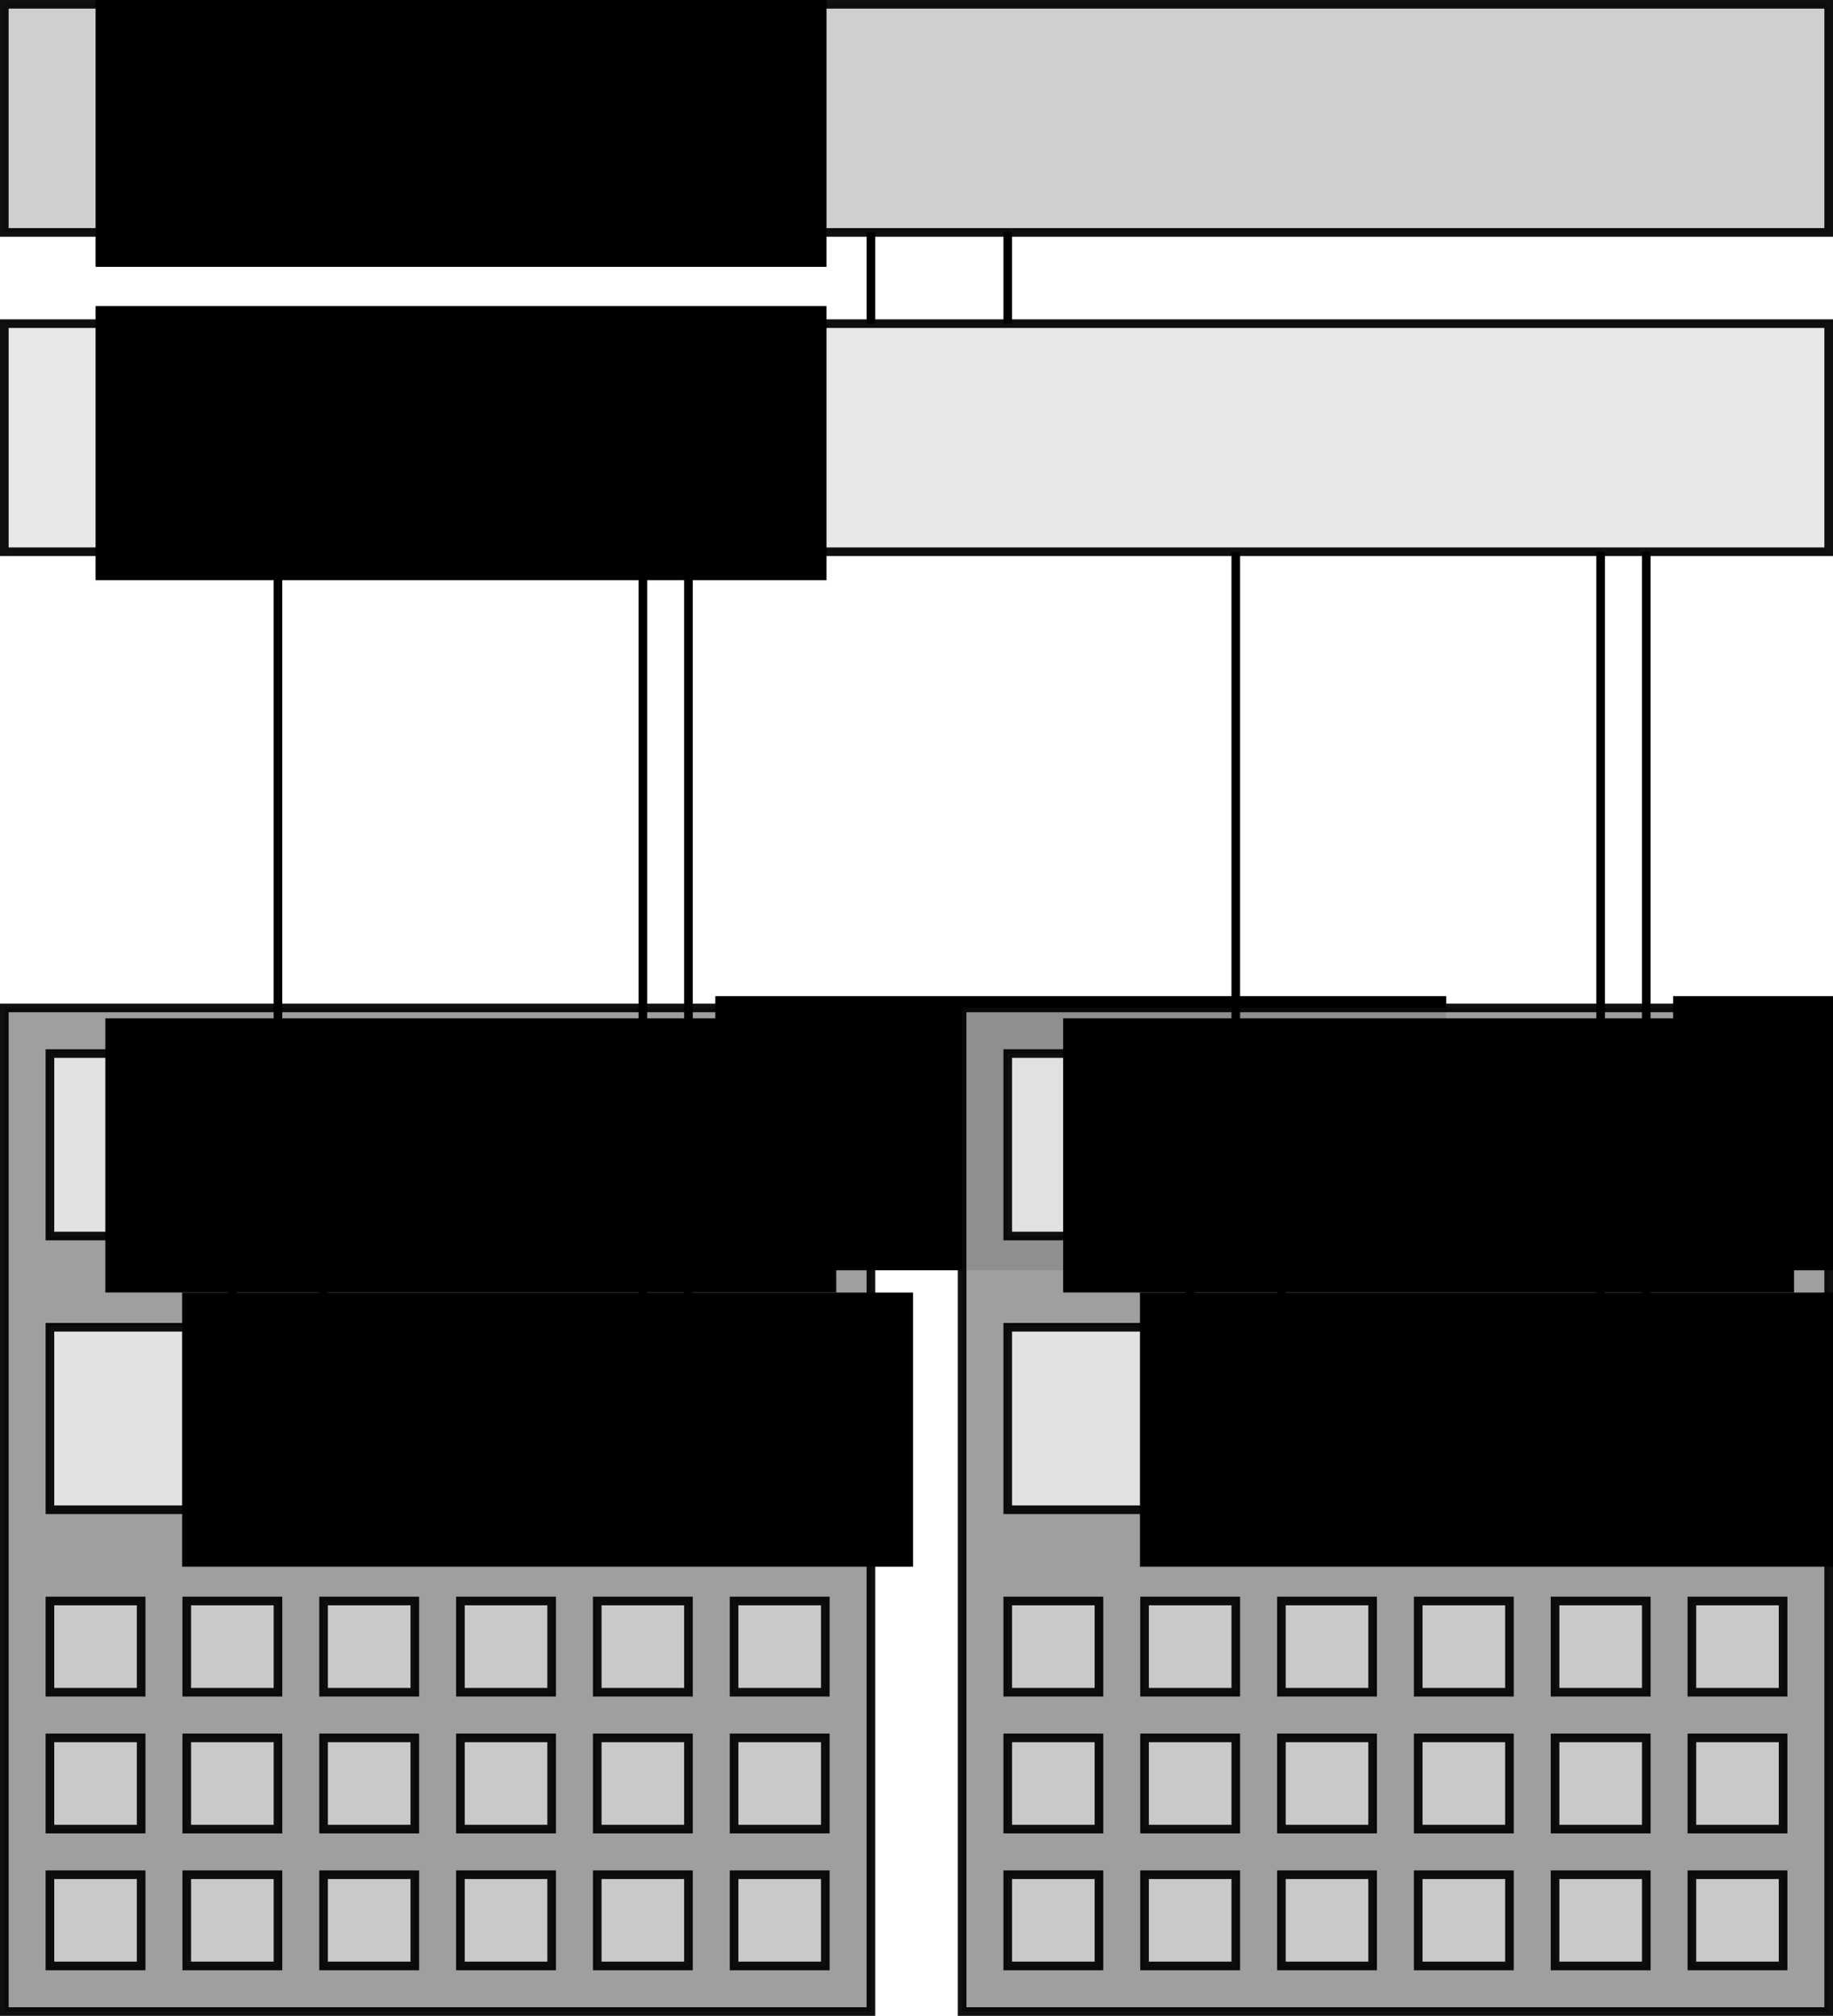 <?xml version="1.0" encoding="UTF-8" standalone="no"?>
<!-- Created with Inkscape (http://www.inkscape.org/) -->

<svg
   xmlns:dc="http://purl.org/dc/elements/1.1/"
   xmlns:cc="http://creativecommons.org/ns#"
   xmlns:rdf="http://www.w3.org/1999/02/22-rdf-syntax-ns#"
   xmlns:svg="http://www.w3.org/2000/svg"
   xmlns="http://www.w3.org/2000/svg"
   xmlns:sodipodi="http://sodipodi.sourceforge.net/DTD/sodipodi-0.dtd"
   xmlns:inkscape="http://www.inkscape.org/namespaces/inkscape"
   width="106.333mm"
   height="116.917mm"
   viewBox="0 0 106.333 116.917"
   version="1.1"
   id="svg8"
   inkscape:version="0.92.3 (2405546, 2018-03-11)"
   sodipodi:docname="globalMemory.svg">
  <defs
     id="defs2">
    <marker
       inkscape:stockid="Arrow1Mend"
       orient="auto"
       refY="0"
       refX="0"
       id="marker945"
       style="overflow:visible"
       inkscape:isstock="true">
      <path
         id="path943"
         d="M 0,0 5,-5 -12.5,0 5,5 Z"
         style="fill:#000000;fill-opacity:1;fill-rule:evenodd;stroke:#000000;stroke-width:1pt;stroke-opacity:1"
         transform="matrix(-0.4,0,0,-0.4,-4,0)"
         inkscape:connector-curvature="0" />
    </marker>
    <marker
       inkscape:stockid="Arrow1Mend"
       orient="auto"
       refY="0"
       refX="0"
       id="marker937"
       style="overflow:visible"
       inkscape:isstock="true">
      <path
         id="path935"
         d="M 0,0 5,-5 -12.5,0 5,5 Z"
         style="fill:#000000;fill-opacity:1;fill-rule:evenodd;stroke:#000000;stroke-width:1pt;stroke-opacity:1"
         transform="matrix(-0.4,0,0,-0.4,-4,0)"
         inkscape:connector-curvature="0" />
    </marker>
    <marker
       inkscape:isstock="true"
       style="overflow:visible"
       id="marker931"
       refX="0"
       refY="0"
       orient="auto"
       inkscape:stockid="Arrow1Mend"
       inkscape:collect="always">
      <path
         inkscape:connector-curvature="0"
         transform="matrix(-0.4,0,0,-0.4,-4,0)"
         style="fill:#000000;fill-opacity:1;fill-rule:evenodd;stroke:#000000;stroke-width:1pt;stroke-opacity:1"
         d="M 0,0 5,-5 -12.5,0 5,5 Z"
         id="path929" />
    </marker>
    <marker
       inkscape:isstock="true"
       style="overflow:visible"
       id="marker1070"
       refX="0"
       refY="0"
       orient="auto"
       inkscape:stockid="Arrow1Mend">
      <path
         inkscape:connector-curvature="0"
         transform="matrix(-0.4,0,0,-0.4,-4,0)"
         style="fill:#000000;fill-opacity:1;fill-rule:evenodd;stroke:#000000;stroke-width:1pt;stroke-opacity:1"
         d="M 0,0 5,-5 -12.5,0 5,5 Z"
         id="path1068" />
    </marker>
    <marker
       inkscape:stockid="Arrow1Mend"
       orient="auto"
       refY="0"
       refX="0"
       id="marker2646"
       style="overflow:visible"
       inkscape:isstock="true">
      <path
         inkscape:connector-curvature="0"
         id="path2644"
         d="M 0,0 5,-5 -12.5,0 5,5 Z"
         style="fill:#000000;fill-opacity:1;fill-rule:evenodd;stroke:#000000;stroke-width:1pt;stroke-opacity:1"
         transform="matrix(-0.4,0,0,-0.4,-4,0)" />
    </marker>
    <marker
       inkscape:stockid="Arrow1Mend"
       orient="auto"
       refY="0"
       refX="0"
       id="marker2294"
       style="overflow:visible"
       inkscape:isstock="true">
      <path
         inkscape:connector-curvature="0"
         id="path2292"
         d="M 0,0 5,-5 -12.5,0 5,5 Z"
         style="fill:#000000;fill-opacity:1;fill-rule:evenodd;stroke:#000000;stroke-width:1pt;stroke-opacity:1"
         transform="matrix(-0.4,0,0,-0.4,-4,0)" />
    </marker>
    <marker
       inkscape:isstock="true"
       style="overflow:visible"
       id="marker3881"
       refX="0"
       refY="0"
       orient="auto"
       inkscape:stockid="Arrow1Mend"
       inkscape:collect="always">
      <path
         transform="matrix(-0.4,0,0,-0.4,-4,0)"
         style="fill:#000000;fill-opacity:1;fill-rule:evenodd;stroke:#000000;stroke-width:1pt;stroke-opacity:1"
         d="M 0,0 5,-5 -12.5,0 5,5 Z"
         id="path3879"
         inkscape:connector-curvature="0" />
    </marker>
    <marker
       inkscape:stockid="Arrow1Mend"
       orient="auto"
       refY="0"
       refX="0"
       id="marker3395"
       style="overflow:visible"
       inkscape:isstock="true"
       inkscape:collect="always">
      <path
         id="path3393"
         d="M 0,0 5,-5 -12.5,0 5,5 Z"
         style="fill:#000000;fill-opacity:1;fill-rule:evenodd;stroke:#000000;stroke-width:1pt;stroke-opacity:1"
         transform="matrix(-0.4,0,0,-0.4,-4,0)"
         inkscape:connector-curvature="0" />
    </marker>
    <marker
       inkscape:isstock="true"
       style="overflow:visible"
       id="marker2093"
       refX="0"
       refY="0"
       orient="auto"
       inkscape:stockid="Arrow1Mend"
       inkscape:collect="always">
      <path
         transform="matrix(-0.4,0,0,-0.4,-4,0)"
         style="fill:#000000;fill-opacity:1;fill-rule:evenodd;stroke:#000000;stroke-width:1pt;stroke-opacity:1"
         d="M 0,0 5,-5 -12.5,0 5,5 Z"
         id="path2091"
         inkscape:connector-curvature="0" />
    </marker>
    <marker
       inkscape:isstock="true"
       style="overflow:visible"
       id="marker1223"
       refX="0"
       refY="0"
       orient="auto"
       inkscape:stockid="Arrow1Mend">
      <path
         transform="matrix(-0.4,0,0,-0.4,-4,0)"
         style="fill:#000000;fill-opacity:1;fill-rule:evenodd;stroke:#000000;stroke-width:1pt;stroke-opacity:1"
         d="M 0,0 5,-5 -12.5,0 5,5 Z"
         id="path1221"
         inkscape:connector-curvature="0" />
    </marker>
    <marker
       inkscape:stockid="Arrow1Mend"
       orient="auto"
       refY="0"
       refX="0"
       id="Arrow1Mend"
       style="overflow:visible"
       inkscape:isstock="true"
       inkscape:collect="always">
      <path
         id="path882"
         d="M 0,0 5,-5 -12.5,0 5,5 Z"
         style="fill:#000000;fill-opacity:1;fill-rule:evenodd;stroke:#000000;stroke-width:1pt;stroke-opacity:1"
         transform="matrix(-0.4,0,0,-0.4,-4,0)"
         inkscape:connector-curvature="0" />
    </marker>
    <marker
       inkscape:stockid="Arrow1Mstart"
       orient="auto"
       refY="0"
       refX="0"
       id="Arrow1Mstart"
       style="overflow:visible"
       inkscape:isstock="true">
      <path
         id="path879"
         d="M 0,0 5,-5 -12.5,0 5,5 Z"
         style="fill:#000000;fill-opacity:1;fill-rule:evenodd;stroke:#000000;stroke-width:1pt;stroke-opacity:1"
         transform="matrix(0.4,0,0,0.4,4,0)"
         inkscape:connector-curvature="0" />
    </marker>
    <marker
       inkscape:stockid="Arrow1Lend"
       orient="auto"
       refY="0"
       refX="0"
       id="Arrow1Lend"
       style="overflow:visible"
       inkscape:isstock="true">
      <path
         id="path876"
         d="M 0,0 5,-5 -12.5,0 5,5 Z"
         style="fill:#000000;fill-opacity:1;fill-rule:evenodd;stroke:#000000;stroke-width:1pt;stroke-opacity:1"
         transform="matrix(-0.8,0,0,-0.8,-10,0)"
         inkscape:connector-curvature="0" />
    </marker>
  </defs>
  <sodipodi:namedview
     id="base"
     pagecolor="#ffffff"
     bordercolor="#666666"
     borderopacity="1.0"
     inkscape:pageopacity="0.0"
     inkscape:pageshadow="2"
     inkscape:zoom="2.8"
     inkscape:cx="87.949537"
     inkscape:cy="168.37047"
     inkscape:document-units="mm"
     inkscape:current-layer="layer1"
     showgrid="true"
     fit-margin-top="0"
     fit-margin-left="0"
     fit-margin-right="0"
     fit-margin-bottom="0"
     inkscape:window-width="2560"
     inkscape:window-height="1376"
     inkscape:window-x="0"
     inkscape:window-y="27"
     inkscape:window-maximized="1">
    <inkscape:grid
       type="xygrid"
       id="grid815"
       spacingx="2.646"
       spacingy="2.646"
       originx="-105.583"
       originy="-42.083" />
  </sodipodi:namedview>
  <g
     inkscape:label="Layer 1"
     inkscape:groupmode="layer"
     id="layer1"
     transform="translate(-105.583,-138)">
    <rect
       style="opacity:0.937;fill:#cccccc;fill-opacity:1;fill-rule:evenodd;stroke:#000000;stroke-width:0.5;stroke-miterlimit:4;stroke-dasharray:none;stroke-dashoffset:0;stroke-opacity:1"
       id="rect817"
       width="105.833"
       height="13.229"
       x="105.833"
       y="138.25" />
    <flowRoot
       xml:space="preserve"
       id="flowRoot819"
       style="font-style:normal;font-weight:normal;font-size:40px;line-height:1.25;font-family:sans-serif;letter-spacing:0px;word-spacing:0px;fill:#000000;fill-opacity:1;stroke:none"
       transform="matrix(0.265,0,0,0.265,42.229,4.41)"><flowRegion
         id="flowRegion821"><rect
           id="rect823"
           width="160"
           height="60"
           x="260"
           y="502.52" /></flowRegion><flowPara
         id="flowPara825"
         style="font-size:20px">Global Memory</flowPara></flowRoot>    <rect
       y="156.771"
       x="105.833"
       height="13.229"
       width="105.833"
       id="rect827"
       style="opacity:0.937;fill:#e6e6e6;fill-opacity:1;fill-rule:evenodd;stroke:#000000;stroke-width:0.5;stroke-miterlimit:4;stroke-dasharray:none;stroke-dashoffset:0;stroke-opacity:1" />
    <flowRoot
       transform="matrix(0.265,0,0,0.265,42.229,22.584)"
       style="font-style:normal;font-weight:normal;font-size:40px;line-height:1.25;font-family:sans-serif;letter-spacing:0px;word-spacing:0px;fill:#000000;fill-opacity:1;stroke:none"
       id="flowRoot835"
       xml:space="preserve"><flowRegion
         id="flowRegion831"><rect
           y="502.52"
           x="260"
           height="60"
           width="160"
           id="rect829" /></flowRegion><flowPara
         style="font-size:20px"
         id="flowPara837">L2 Cache</flowPara></flowRoot>    <path
       style="fill:none;stroke:#000000;stroke-width:0.5;stroke-linecap:butt;stroke-linejoin:miter;stroke-miterlimit:4;stroke-dasharray:none;stroke-opacity:1;marker-end:url(#Arrow1Mend)"
       d="m 156.104,151.479 v 5.292"
       id="path871"
       inkscape:connector-curvature="0"
       sodipodi:nodetypes="cc" />
    <path
       inkscape:connector-curvature="0"
       id="path1219"
       d="m 164.042,156.771 v -5.292"
       style="fill:none;stroke:#000000;stroke-width:0.5;stroke-linecap:butt;stroke-linejoin:miter;stroke-miterlimit:4;stroke-dasharray:none;stroke-opacity:1;marker-end:url(#marker1223)"
       sodipodi:nodetypes="cc" />
    <rect
       style="opacity:0.937;fill:#999999;fill-opacity:1;fill-rule:evenodd;stroke:#000000;stroke-width:0.5;stroke-miterlimit:4;stroke-dasharray:none;stroke-dashoffset:0;stroke-opacity:1"
       id="rect841"
       width="50.271"
       height="58.208"
       x="105.833"
       y="196.458" />
    <flowRoot
       xml:space="preserve"
       id="flowRoot849"
       style="font-style:normal;font-weight:normal;font-size:40px;line-height:1.25;font-family:sans-serif;letter-spacing:0px;word-spacing:0px;fill:#000000;fill-opacity:1;stroke:none;"
       transform="matrix(0.265,0,0,0.265,78.178,62.606)"><flowRegion
         id="flowRegion845"
         style="stroke:none;fill:#000000;"><rect
           id="rect843"
           width="160"
           height="60"
           x="260"
           y="502.52"
           style="stroke:none;fill:#000000;" /></flowRegion><flowPara
         id="flowPara847"
         style="font-size:20px;stroke:none;fill:#000000;">SM</flowPara></flowRoot>    <rect
       style="opacity:0.937;fill:#e6e6e6;fill-opacity:1;fill-rule:evenodd;stroke:#000000;stroke-width:0.5;stroke-miterlimit:4;stroke-dasharray:none;stroke-dashoffset:0;stroke-opacity:1"
       id="rect851"
       width="26.458"
       height="10.583"
       x="108.479"
       y="199.104" />
    <flowRoot
       transform="matrix(0.265,0,0,0.265,42.793,63.894)"
       style="font-style:normal;font-weight:normal;font-size:40px;line-height:1.25;font-family:sans-serif;letter-spacing:0px;word-spacing:0px;fill:#000000;fill-opacity:1;stroke:none"
       id="flowRoot859"
       xml:space="preserve"><flowRegion
         id="flowRegion855"><rect
           y="502.52"
           x="260"
           height="60"
           width="160"
           id="rect853" /></flowRegion><flowPara
         style="font-size:16px"
         id="flowPara857">L1 Cache</flowPara></flowRoot>    <rect
       y="214.979"
       x="108.479"
       height="10.583"
       width="44.979"
       id="rect861"
       style="opacity:0.937;fill:#e6e6e6;fill-opacity:1;fill-rule:evenodd;stroke:#000000;stroke-width:0.5;stroke-miterlimit:4;stroke-dasharray:none;stroke-dashoffset:0;stroke-opacity:1" />
    <flowRoot
       xml:space="preserve"
       id="flowRoot869"
       style="font-style:normal;font-weight:normal;font-size:40px;line-height:1.25;font-family:sans-serif;letter-spacing:0px;word-spacing:0px;fill:#000000;fill-opacity:1;stroke:none"
       transform="matrix(0.265,0,0,0.265,47.249,79.798)"><flowRegion
         id="flowRegion865"><rect
           id="rect863"
           width="160"
           height="60"
           x="260"
           y="502.52" /></flowRegion><flowPara
         id="flowPara867"
         style="font-size:16px">Registers</flowPara></flowRoot>    <path
       style="fill:none;stroke:#000000;stroke-width:0.5;stroke-linecap:butt;stroke-linejoin:miter;stroke-miterlimit:4;stroke-dasharray:none;stroke-opacity:1;marker-end:url(#marker931)"
       d="m 124.354,209.688 v 5.292"
       id="path2659"
       inkscape:connector-curvature="0"
       sodipodi:nodetypes="cc" />
    <rect
       style="opacity:0.937;fill:#cccccc;fill-opacity:1;fill-rule:evenodd;stroke:#000000;stroke-width:0.5;stroke-miterlimit:4;stroke-dasharray:none;stroke-dashoffset:0;stroke-opacity:1"
       id="rect4669"
       width="5.292"
       height="5.292"
       x="108.479"
       y="230.854" />
    <rect
       y="230.854"
       x="116.417"
       height="5.292"
       width="5.292"
       id="rect4679"
       style="opacity:0.937;fill:#cccccc;fill-opacity:1;fill-rule:evenodd;stroke:#000000;stroke-width:0.5;stroke-miterlimit:4;stroke-dasharray:none;stroke-dashoffset:0;stroke-opacity:1" />
    <rect
       style="opacity:0.937;fill:#cccccc;fill-opacity:1;fill-rule:evenodd;stroke:#000000;stroke-width:0.5;stroke-miterlimit:4;stroke-dasharray:none;stroke-dashoffset:0;stroke-opacity:1"
       id="rect4681"
       width="5.292"
       height="5.292"
       x="124.354"
       y="230.854" />
    <rect
       y="230.854"
       x="132.292"
       height="5.292"
       width="5.292"
       id="rect4683"
       style="opacity:0.937;fill:#cccccc;fill-opacity:1;fill-rule:evenodd;stroke:#000000;stroke-width:0.5;stroke-miterlimit:4;stroke-dasharray:none;stroke-dashoffset:0;stroke-opacity:1" />
    <rect
       style="opacity:0.937;fill:#cccccc;fill-opacity:1;fill-rule:evenodd;stroke:#000000;stroke-width:0.5;stroke-miterlimit:4;stroke-dasharray:none;stroke-dashoffset:0;stroke-opacity:1"
       id="rect4689"
       width="5.292"
       height="5.292"
       x="108.479"
       y="238.792" />
    <rect
       y="238.792"
       x="116.417"
       height="5.292"
       width="5.292"
       id="rect4691"
       style="opacity:0.937;fill:#cccccc;fill-opacity:1;fill-rule:evenodd;stroke:#000000;stroke-width:0.5;stroke-miterlimit:4;stroke-dasharray:none;stroke-dashoffset:0;stroke-opacity:1" />
    <rect
       style="opacity:0.937;fill:#cccccc;fill-opacity:1;fill-rule:evenodd;stroke:#000000;stroke-width:0.5;stroke-miterlimit:4;stroke-dasharray:none;stroke-dashoffset:0;stroke-opacity:1"
       id="rect4693"
       width="5.292"
       height="5.292"
       x="124.354"
       y="238.792" />
    <rect
       y="246.729"
       x="108.479"
       height="5.292"
       width="5.292"
       id="rect4695"
       style="opacity:0.937;fill:#cccccc;fill-opacity:1;fill-rule:evenodd;stroke:#000000;stroke-width:0.5;stroke-miterlimit:4;stroke-dasharray:none;stroke-dashoffset:0;stroke-opacity:1" />
    <rect
       style="opacity:0.937;fill:#cccccc;fill-opacity:1;fill-rule:evenodd;stroke:#000000;stroke-width:0.5;stroke-miterlimit:4;stroke-dasharray:none;stroke-dashoffset:0;stroke-opacity:1"
       id="rect4697"
       width="5.292"
       height="5.292"
       x="116.417"
       y="246.729" />
    <rect
       y="246.729"
       x="124.354"
       height="5.292"
       width="5.292"
       id="rect4699"
       style="opacity:0.937;fill:#cccccc;fill-opacity:1;fill-rule:evenodd;stroke:#000000;stroke-width:0.5;stroke-miterlimit:4;stroke-dasharray:none;stroke-dashoffset:0;stroke-opacity:1" />
    <rect
       style="opacity:0.937;fill:#cccccc;fill-opacity:1;fill-rule:evenodd;stroke:#000000;stroke-width:0.5;stroke-miterlimit:4;stroke-dasharray:none;stroke-dashoffset:0;stroke-opacity:1"
       id="rect4701"
       width="5.292"
       height="5.292"
       x="132.292"
       y="238.792" />
    <rect
       y="246.729"
       x="132.292"
       height="5.292"
       width="5.292"
       id="rect4707"
       style="opacity:0.937;fill:#cccccc;fill-opacity:1;fill-rule:evenodd;stroke:#000000;stroke-width:0.5;stroke-miterlimit:4;stroke-dasharray:none;stroke-dashoffset:0;stroke-opacity:1" />
    <rect
       style="opacity:0.937;fill:#cccccc;fill-opacity:1;fill-rule:evenodd;stroke:#000000;stroke-width:0.5;stroke-miterlimit:4;stroke-dasharray:none;stroke-dashoffset:0;stroke-opacity:1"
       id="rect2150"
       width="5.292"
       height="5.292"
       x="140.229"
       y="230.854" />
    <rect
       y="238.792"
       x="140.229"
       height="5.292"
       width="5.292"
       id="rect2152"
       style="opacity:0.937;fill:#cccccc;fill-opacity:1;fill-rule:evenodd;stroke:#000000;stroke-width:0.5;stroke-miterlimit:4;stroke-dasharray:none;stroke-dashoffset:0;stroke-opacity:1" />
    <rect
       style="opacity:0.937;fill:#cccccc;fill-opacity:1;fill-rule:evenodd;stroke:#000000;stroke-width:0.5;stroke-miterlimit:4;stroke-dasharray:none;stroke-dashoffset:0;stroke-opacity:1"
       id="rect2154"
       width="5.292"
       height="5.292"
       x="140.229"
       y="246.729" />
    <rect
       y="230.854"
       x="148.167"
       height="5.292"
       width="5.292"
       id="rect2156"
       style="opacity:0.937;fill:#cccccc;fill-opacity:1;fill-rule:evenodd;stroke:#000000;stroke-width:0.5;stroke-miterlimit:4;stroke-dasharray:none;stroke-dashoffset:0;stroke-opacity:1" />
    <rect
       style="opacity:0.937;fill:#cccccc;fill-opacity:1;fill-rule:evenodd;stroke:#000000;stroke-width:0.5;stroke-miterlimit:4;stroke-dasharray:none;stroke-dashoffset:0;stroke-opacity:1"
       id="rect2158"
       width="5.292"
       height="5.292"
       x="148.167"
       y="238.792" />
    <rect
       y="246.729"
       x="148.167"
       height="5.292"
       width="5.292"
       id="rect2160"
       style="opacity:0.937;fill:#cccccc;fill-opacity:1;fill-rule:evenodd;stroke:#000000;stroke-width:0.5;stroke-miterlimit:4;stroke-dasharray:none;stroke-dashoffset:0;stroke-opacity:1" />
    <rect
       y="196.458"
       x="161.396"
       height="58.208"
       width="50.271"
       id="rect2198"
       style="opacity:0.937;fill:#999999;fill-opacity:1;fill-rule:evenodd;stroke:#000000;stroke-width:0.5;stroke-miterlimit:4;stroke-dasharray:none;stroke-dashoffset:0;stroke-opacity:1" />
    <flowRoot
       transform="matrix(0.265,0,0,0.265,133.74,62.606)"
       style="font-style:normal;font-weight:normal;font-size:40px;line-height:1.25;font-family:sans-serif;letter-spacing:0px;word-spacing:0px;fill:#000000;fill-opacity:1;stroke:none;"
       id="flowRoot2206"
       xml:space="preserve"><flowRegion
         id="flowRegion2202"
         style="stroke:none;fill:#000000;"><rect
           y="502.52"
           x="260"
           height="60"
           width="160"
           id="rect2200"
           style="stroke:none;fill:#000000;" /></flowRegion><flowPara
         style="font-size:20px;stroke:none;fill:#000000;"
         id="flowPara2204">SM</flowPara></flowRoot>    <rect
       y="199.104"
       x="164.042"
       height="10.583"
       width="26.458"
       id="rect2208"
       style="opacity:0.937;fill:#e6e6e6;fill-opacity:1;fill-rule:evenodd;stroke:#000000;stroke-width:0.5;stroke-miterlimit:4;stroke-dasharray:none;stroke-dashoffset:0;stroke-opacity:1" />
    <flowRoot
       xml:space="preserve"
       id="flowRoot2216"
       style="font-style:normal;font-weight:normal;font-size:40px;line-height:1.25;font-family:sans-serif;letter-spacing:0px;word-spacing:0px;fill:#000000;fill-opacity:1;stroke:none"
       transform="matrix(0.265,0,0,0.265,98.355,63.894)"><flowRegion
         id="flowRegion2212"><rect
           id="rect2210"
           width="160"
           height="60"
           x="260"
           y="502.52" /></flowRegion><flowPara
         id="flowPara2214"
         style="font-size:16px">L1 Cache</flowPara></flowRoot>    <rect
       style="opacity:0.937;fill:#e6e6e6;fill-opacity:1;fill-rule:evenodd;stroke:#000000;stroke-width:0.5;stroke-miterlimit:4;stroke-dasharray:none;stroke-dashoffset:0;stroke-opacity:1"
       id="rect2218"
       width="44.979"
       height="10.583"
       x="164.042"
       y="214.979" />
    <flowRoot
       transform="matrix(0.265,0,0,0.265,102.811,79.798)"
       style="font-style:normal;font-weight:normal;font-size:40px;line-height:1.25;font-family:sans-serif;letter-spacing:0px;word-spacing:0px;fill:#000000;fill-opacity:1;stroke:none"
       id="flowRoot2226"
       xml:space="preserve"><flowRegion
         id="flowRegion2222"><rect
           y="502.52"
           x="260"
           height="60"
           width="160"
           id="rect2220" /></flowRegion><flowPara
         style="font-size:16px"
         id="flowPara2224">Registers</flowPara></flowRoot>    <rect
       y="230.854"
       x="164.042"
       height="5.292"
       width="5.292"
       id="rect2230"
       style="opacity:0.937;fill:#cccccc;fill-opacity:1;fill-rule:evenodd;stroke:#000000;stroke-width:0.5;stroke-miterlimit:4;stroke-dasharray:none;stroke-dashoffset:0;stroke-opacity:1" />
    <rect
       style="opacity:0.937;fill:#cccccc;fill-opacity:1;fill-rule:evenodd;stroke:#000000;stroke-width:0.5;stroke-miterlimit:4;stroke-dasharray:none;stroke-dashoffset:0;stroke-opacity:1"
       id="rect2232"
       width="5.292"
       height="5.292"
       x="171.979"
       y="230.854" />
    <rect
       y="230.854"
       x="179.917"
       height="5.292"
       width="5.292"
       id="rect2234"
       style="opacity:0.937;fill:#cccccc;fill-opacity:1;fill-rule:evenodd;stroke:#000000;stroke-width:0.5;stroke-miterlimit:4;stroke-dasharray:none;stroke-dashoffset:0;stroke-opacity:1" />
    <rect
       style="opacity:0.937;fill:#cccccc;fill-opacity:1;fill-rule:evenodd;stroke:#000000;stroke-width:0.5;stroke-miterlimit:4;stroke-dasharray:none;stroke-dashoffset:0;stroke-opacity:1"
       id="rect2236"
       width="5.292"
       height="5.292"
       x="187.854"
       y="230.854" />
    <rect
       y="238.792"
       x="164.042"
       height="5.292"
       width="5.292"
       id="rect2238"
       style="opacity:0.937;fill:#cccccc;fill-opacity:1;fill-rule:evenodd;stroke:#000000;stroke-width:0.5;stroke-miterlimit:4;stroke-dasharray:none;stroke-dashoffset:0;stroke-opacity:1" />
    <rect
       style="opacity:0.937;fill:#cccccc;fill-opacity:1;fill-rule:evenodd;stroke:#000000;stroke-width:0.5;stroke-miterlimit:4;stroke-dasharray:none;stroke-dashoffset:0;stroke-opacity:1"
       id="rect2240"
       width="5.292"
       height="5.292"
       x="171.979"
       y="238.792" />
    <rect
       y="238.792"
       x="179.917"
       height="5.292"
       width="5.292"
       id="rect2242"
       style="opacity:0.937;fill:#cccccc;fill-opacity:1;fill-rule:evenodd;stroke:#000000;stroke-width:0.5;stroke-miterlimit:4;stroke-dasharray:none;stroke-dashoffset:0;stroke-opacity:1" />
    <rect
       style="opacity:0.937;fill:#cccccc;fill-opacity:1;fill-rule:evenodd;stroke:#000000;stroke-width:0.5;stroke-miterlimit:4;stroke-dasharray:none;stroke-dashoffset:0;stroke-opacity:1"
       id="rect2244"
       width="5.292"
       height="5.292"
       x="164.042"
       y="246.729" />
    <rect
       y="246.729"
       x="171.979"
       height="5.292"
       width="5.292"
       id="rect2246"
       style="opacity:0.937;fill:#cccccc;fill-opacity:1;fill-rule:evenodd;stroke:#000000;stroke-width:0.5;stroke-miterlimit:4;stroke-dasharray:none;stroke-dashoffset:0;stroke-opacity:1" />
    <rect
       style="opacity:0.937;fill:#cccccc;fill-opacity:1;fill-rule:evenodd;stroke:#000000;stroke-width:0.5;stroke-miterlimit:4;stroke-dasharray:none;stroke-dashoffset:0;stroke-opacity:1"
       id="rect2248"
       width="5.292"
       height="5.292"
       x="179.917"
       y="246.729" />
    <rect
       y="238.792"
       x="187.854"
       height="5.292"
       width="5.292"
       id="rect2250"
       style="opacity:0.937;fill:#cccccc;fill-opacity:1;fill-rule:evenodd;stroke:#000000;stroke-width:0.5;stroke-miterlimit:4;stroke-dasharray:none;stroke-dashoffset:0;stroke-opacity:1" />
    <rect
       style="opacity:0.937;fill:#cccccc;fill-opacity:1;fill-rule:evenodd;stroke:#000000;stroke-width:0.5;stroke-miterlimit:4;stroke-dasharray:none;stroke-dashoffset:0;stroke-opacity:1"
       id="rect2252"
       width="5.292"
       height="5.292"
       x="187.854"
       y="246.729" />
    <rect
       y="230.854"
       x="195.792"
       height="5.292"
       width="5.292"
       id="rect2254"
       style="opacity:0.937;fill:#cccccc;fill-opacity:1;fill-rule:evenodd;stroke:#000000;stroke-width:0.5;stroke-miterlimit:4;stroke-dasharray:none;stroke-dashoffset:0;stroke-opacity:1" />
    <rect
       style="opacity:0.937;fill:#cccccc;fill-opacity:1;fill-rule:evenodd;stroke:#000000;stroke-width:0.5;stroke-miterlimit:4;stroke-dasharray:none;stroke-dashoffset:0;stroke-opacity:1"
       id="rect2256"
       width="5.292"
       height="5.292"
       x="195.792"
       y="238.792" />
    <rect
       y="246.729"
       x="195.792"
       height="5.292"
       width="5.292"
       id="rect2258"
       style="opacity:0.937;fill:#cccccc;fill-opacity:1;fill-rule:evenodd;stroke:#000000;stroke-width:0.5;stroke-miterlimit:4;stroke-dasharray:none;stroke-dashoffset:0;stroke-opacity:1" />
    <rect
       style="opacity:0.937;fill:#cccccc;fill-opacity:1;fill-rule:evenodd;stroke:#000000;stroke-width:0.5;stroke-miterlimit:4;stroke-dasharray:none;stroke-dashoffset:0;stroke-opacity:1"
       id="rect2260"
       width="5.292"
       height="5.292"
       x="203.729"
       y="230.854" />
    <rect
       y="238.792"
       x="203.729"
       height="5.292"
       width="5.292"
       id="rect2262"
       style="opacity:0.937;fill:#cccccc;fill-opacity:1;fill-rule:evenodd;stroke:#000000;stroke-width:0.5;stroke-miterlimit:4;stroke-dasharray:none;stroke-dashoffset:0;stroke-opacity:1" />
    <rect
       style="opacity:0.937;fill:#cccccc;fill-opacity:1;fill-rule:evenodd;stroke:#000000;stroke-width:0.5;stroke-miterlimit:4;stroke-dasharray:none;stroke-dashoffset:0;stroke-opacity:1"
       id="rect2264"
       width="5.292"
       height="5.292"
       x="203.729"
       y="246.729" />
    <path
       style="fill:none;stroke:#000000;stroke-width:0.5;stroke-linecap:butt;stroke-linejoin:miter;stroke-miterlimit:4;stroke-dasharray:none;stroke-opacity:1;marker-end:url(#marker2294)"
       d="m 177.271,170 v 29.104"
       id="path2286"
       inkscape:connector-curvature="0"
       sodipodi:nodetypes="cc" />
    <path
       sodipodi:nodetypes="cc"
       inkscape:connector-curvature="0"
       id="path2288"
       d="m 198.438,170 v 44.979"
       style="fill:none;stroke:#000000;stroke-width:0.5;stroke-linecap:butt;stroke-linejoin:miter;stroke-miterlimit:4;stroke-dasharray:none;stroke-opacity:1;marker-end:url(#marker3395)" />
    <path
       style="fill:none;stroke:#000000;stroke-width:0.5;stroke-linecap:butt;stroke-linejoin:miter;stroke-miterlimit:4;stroke-dasharray:none;stroke-opacity:1;marker-end:url(#marker2646)"
       d="M 201.083,214.979 V 170"
       id="path2290"
       inkscape:connector-curvature="0"
       sodipodi:nodetypes="cc" />
    <path
       style="fill:none;stroke:#000000;stroke-width:0.5;stroke-linecap:butt;stroke-linejoin:miter;stroke-miterlimit:4;stroke-dasharray:none;stroke-opacity:1;marker-end:url(#marker1070)"
       d="m 142.875,170 v 44.979"
       id="path3391"
       inkscape:connector-curvature="0"
       sodipodi:nodetypes="cc" />
    <path
       sodipodi:nodetypes="cc"
       inkscape:connector-curvature="0"
       id="path3877"
       d="M 145.521,214.979 V 170"
       style="fill:none;stroke:#000000;stroke-width:0.5;stroke-linecap:butt;stroke-linejoin:miter;stroke-miterlimit:4;stroke-dasharray:none;stroke-opacity:1;marker-end:url(#marker3881)" />
    <path
       sodipodi:nodetypes="cc"
       inkscape:connector-curvature="0"
       id="path933"
       d="M 119.062,214.979 V 209.688"
       style="fill:none;stroke:#000000;stroke-width:0.5;stroke-linecap:butt;stroke-linejoin:miter;stroke-miterlimit:4;stroke-dasharray:none;stroke-opacity:1;marker-end:url(#marker937)" />
    <path
       sodipodi:nodetypes="cc"
       inkscape:connector-curvature="0"
       id="path939"
       d="m 179.917,209.688 v 5.292"
       style="fill:none;stroke:#000000;stroke-width:0.5;stroke-linecap:butt;stroke-linejoin:miter;stroke-miterlimit:4;stroke-dasharray:none;stroke-opacity:1;marker-end:url(#marker945)" />
    <path
       style="fill:none;stroke:#000000;stroke-width:0.5;stroke-linecap:butt;stroke-linejoin:miter;stroke-miterlimit:4;stroke-dasharray:none;stroke-opacity:1;marker-end:url(#marker937)"
       d="M 174.625,214.979 V 209.688"
       id="path941"
       inkscape:connector-curvature="0"
       sodipodi:nodetypes="cc" />
    <path
       sodipodi:nodetypes="cc"
       inkscape:connector-curvature="0"
       id="path2089"
       d="m 121.708,170 v 29.104"
       style="fill:none;stroke:#000000;stroke-width:0.5;stroke-linecap:butt;stroke-linejoin:miter;stroke-miterlimit:4;stroke-dasharray:none;stroke-opacity:1;marker-end:url(#marker2093)" />
  </g>
</svg>
